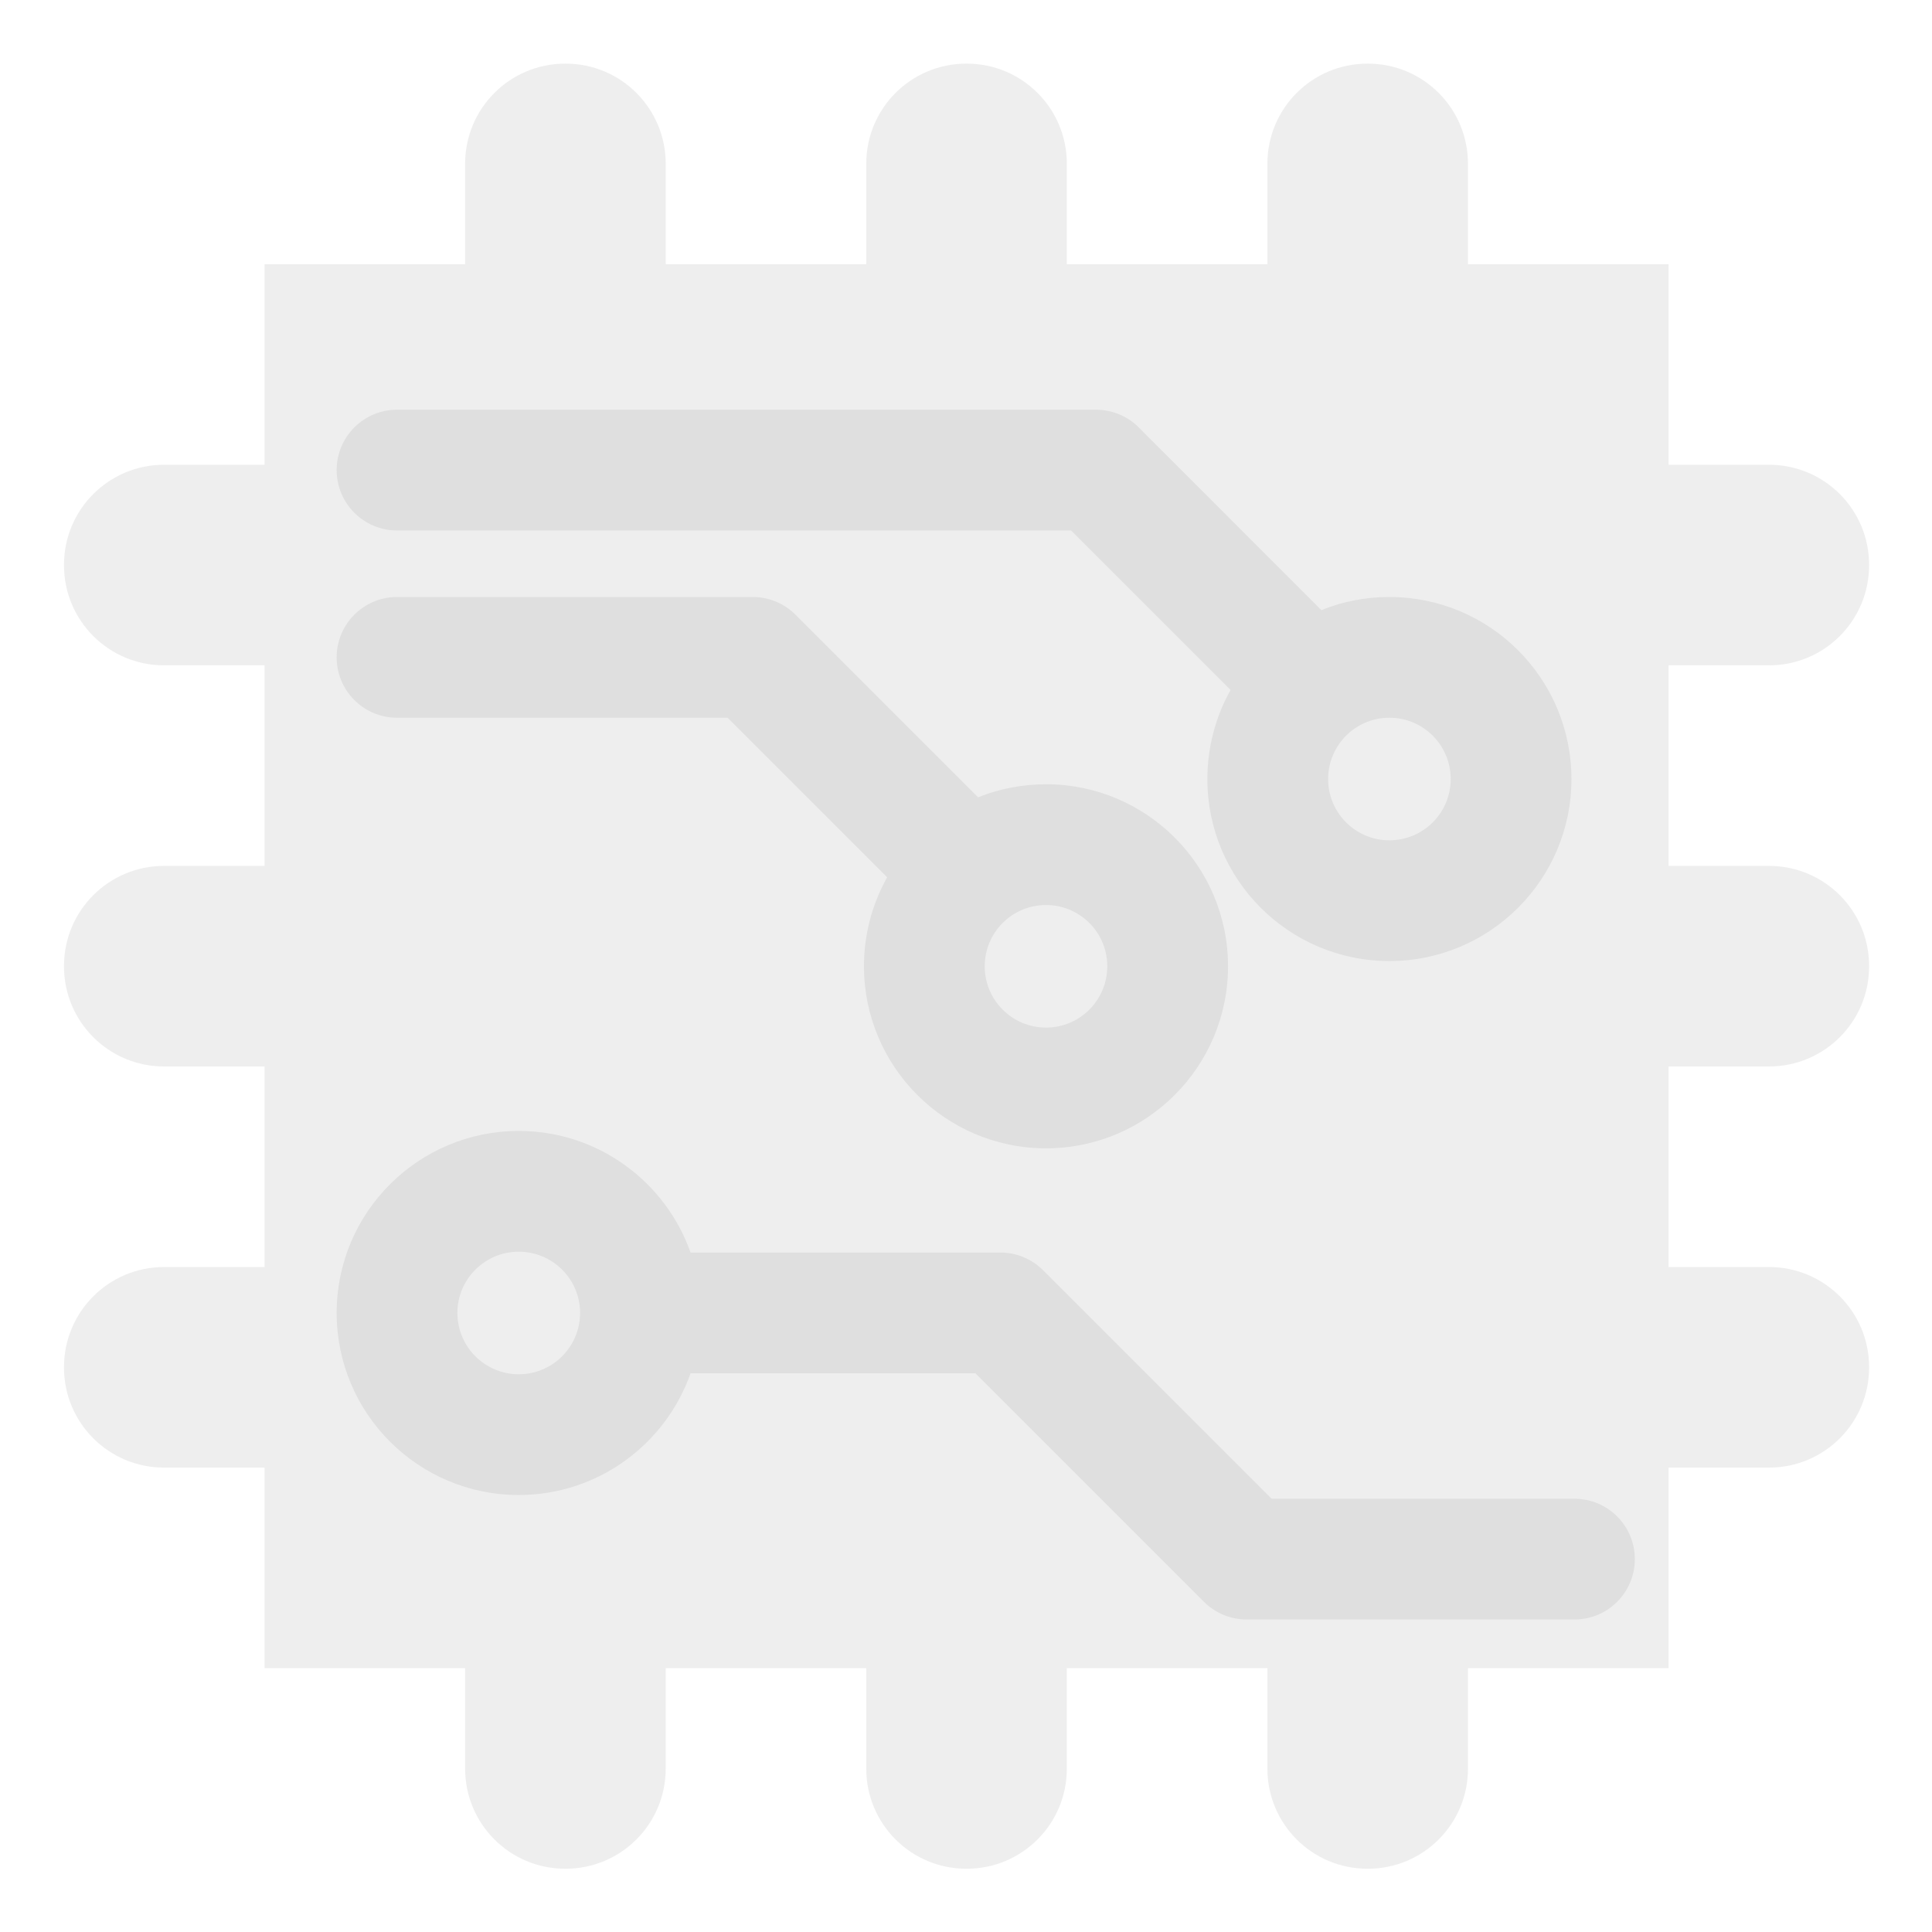<svg xmlns="http://www.w3.org/2000/svg" viewBox="0 0 16 16">
 <defs>
  <style id="current-color-scheme" type="text/css">
   .ColorScheme-Text { color:#dfdfdf; } .ColorScheme-Highlight { color:#4285f4; } .ColorScheme-NeutralText { color:#ff9800; } .ColorScheme-PositiveText { color:#4caf50; } .ColorScheme-NegativeText { color:#f44336; }
  </style>
 </defs>
 <g style="fill:currentColor" class="ColorScheme-Text">
  <path fill-opacity=".5" transform="matrix(1.661 0 0 1.661 -11.097 .527)" d="m9.499 0c-.276 0-.499.223-.499.499v.501h-1v1h-.501c-.276 0-.499.223-.499.499v.002c0 .276.223.499.499.499h.501v1h-.501c-.276 0-.499.223-.499.499v.002c0 .276.223.499.499.499h.501v1h-.501c-.276 0-.499.223-.499.499v.002c0 .276.223.499.499.499h.501v1h1v.501c0 .276.223.499.499.499h.002c.276 0 .499-.223.499-.499 0-.25 0-.501 0-.501h1v.501c0 .276.223.499.499.499h.002c.276 0 .499-.223.499-.499 0-.25 0-.501 0-.501h1v.501c0 .276.223.499.499.499h.002c.276 0 .499-.223.499-.499 0-.25 0-.501 0-.501h1v-1h.501c.276 0 .499-.223.499-.499v-.002c0-.276-.223-.499-.499-.499-.25 0-.501 0-.501 0v-1h.501c.276 0 .499-.223.499-.499v-.002c0-.276-.223-.499-.499-.499-.25 0-.501 0-.501 0v-1h.501c.276 0 .499-.223.499-.499v-.002c0-.276-.223-.499-.499-.499-.25 0-.501 0-.501 0v-1h-1v-.501c0-.276-.223-.499-.499-.499h-.002c-.276 0-.499.223-.499.499v.501h-1v-.501c0-.276-.223-.499-.499-.499h-.002c-.276 0-.499.223-.499.499v.501h-1v-.501c0-.276-.223-.499-.499-.499-.001 0-.001 0-.002 0z"/>
  <path d="m10.191 5.714-1.321-1.321h-5.582c-.276 0-.5-.224-.5-.5s.224-.5.5-.5h5.789c.132 0 .26.053.353.146l1.513 1.514c.174-.071.364-.109.563-.109.833 0 1.508.675 1.508 1.508 0 .832-.675 1.507-1.508 1.507-.832 0-1.507-.675-1.507-1.507 0-.268.07-.52.192-.738zm1.315.23c-.28 0-.507.227-.507.508 0 .28.227.507.507.507.281 0 .508-.227.508-.507 0-.281-.227-.508-.508-.508zm-4.159 1.321c-.301-.301-1.321-1.321-1.321-1.321h-2.738c-.276 0-.5-.224-.5-.5s.224-.5.5-.5h2.945c.133 0 .26.052.354.146l1.513 1.513c.174-.07.364-.108.563-.108.832 0 1.507.675 1.507 1.507s-.675 1.508-1.507 1.508c-.833 0-1.508-.676-1.508-1.508 0-.267.07-.519.192-.737zm1.316.23c-.281 0-.508.227-.508.507 0 .281.227.508.508.508.28 0 .507-.227.507-.508 0-.28-.227-.507-.507-.507z"/>
  <path transform="matrix(-1 0 0 -1 16.327 22.778)" d="m10.608 12.405h-2.567c-.132 0-.259-.053-.353-.147l-1.892-1.892h-2.508c-.276 0-.5-.224-.5-.5s.224-.5.5-.5h2.715c.132 0 .26.053.353.146l1.893 1.893h2.359c.207-.587.766-1.008 1.423-1.008.832 0 1.508.675 1.508 1.508 0 .832-.676 1.507-1.508 1.507-.657 0-1.216-.421-1.423-1.007zm1.423-1.008c-.28 0-.508.227-.508.508 0 .28.228.507.508.507s.508-.227.508-.507c0-.281-.228-.508-.508-.508z"/>
 </g>
</svg>
